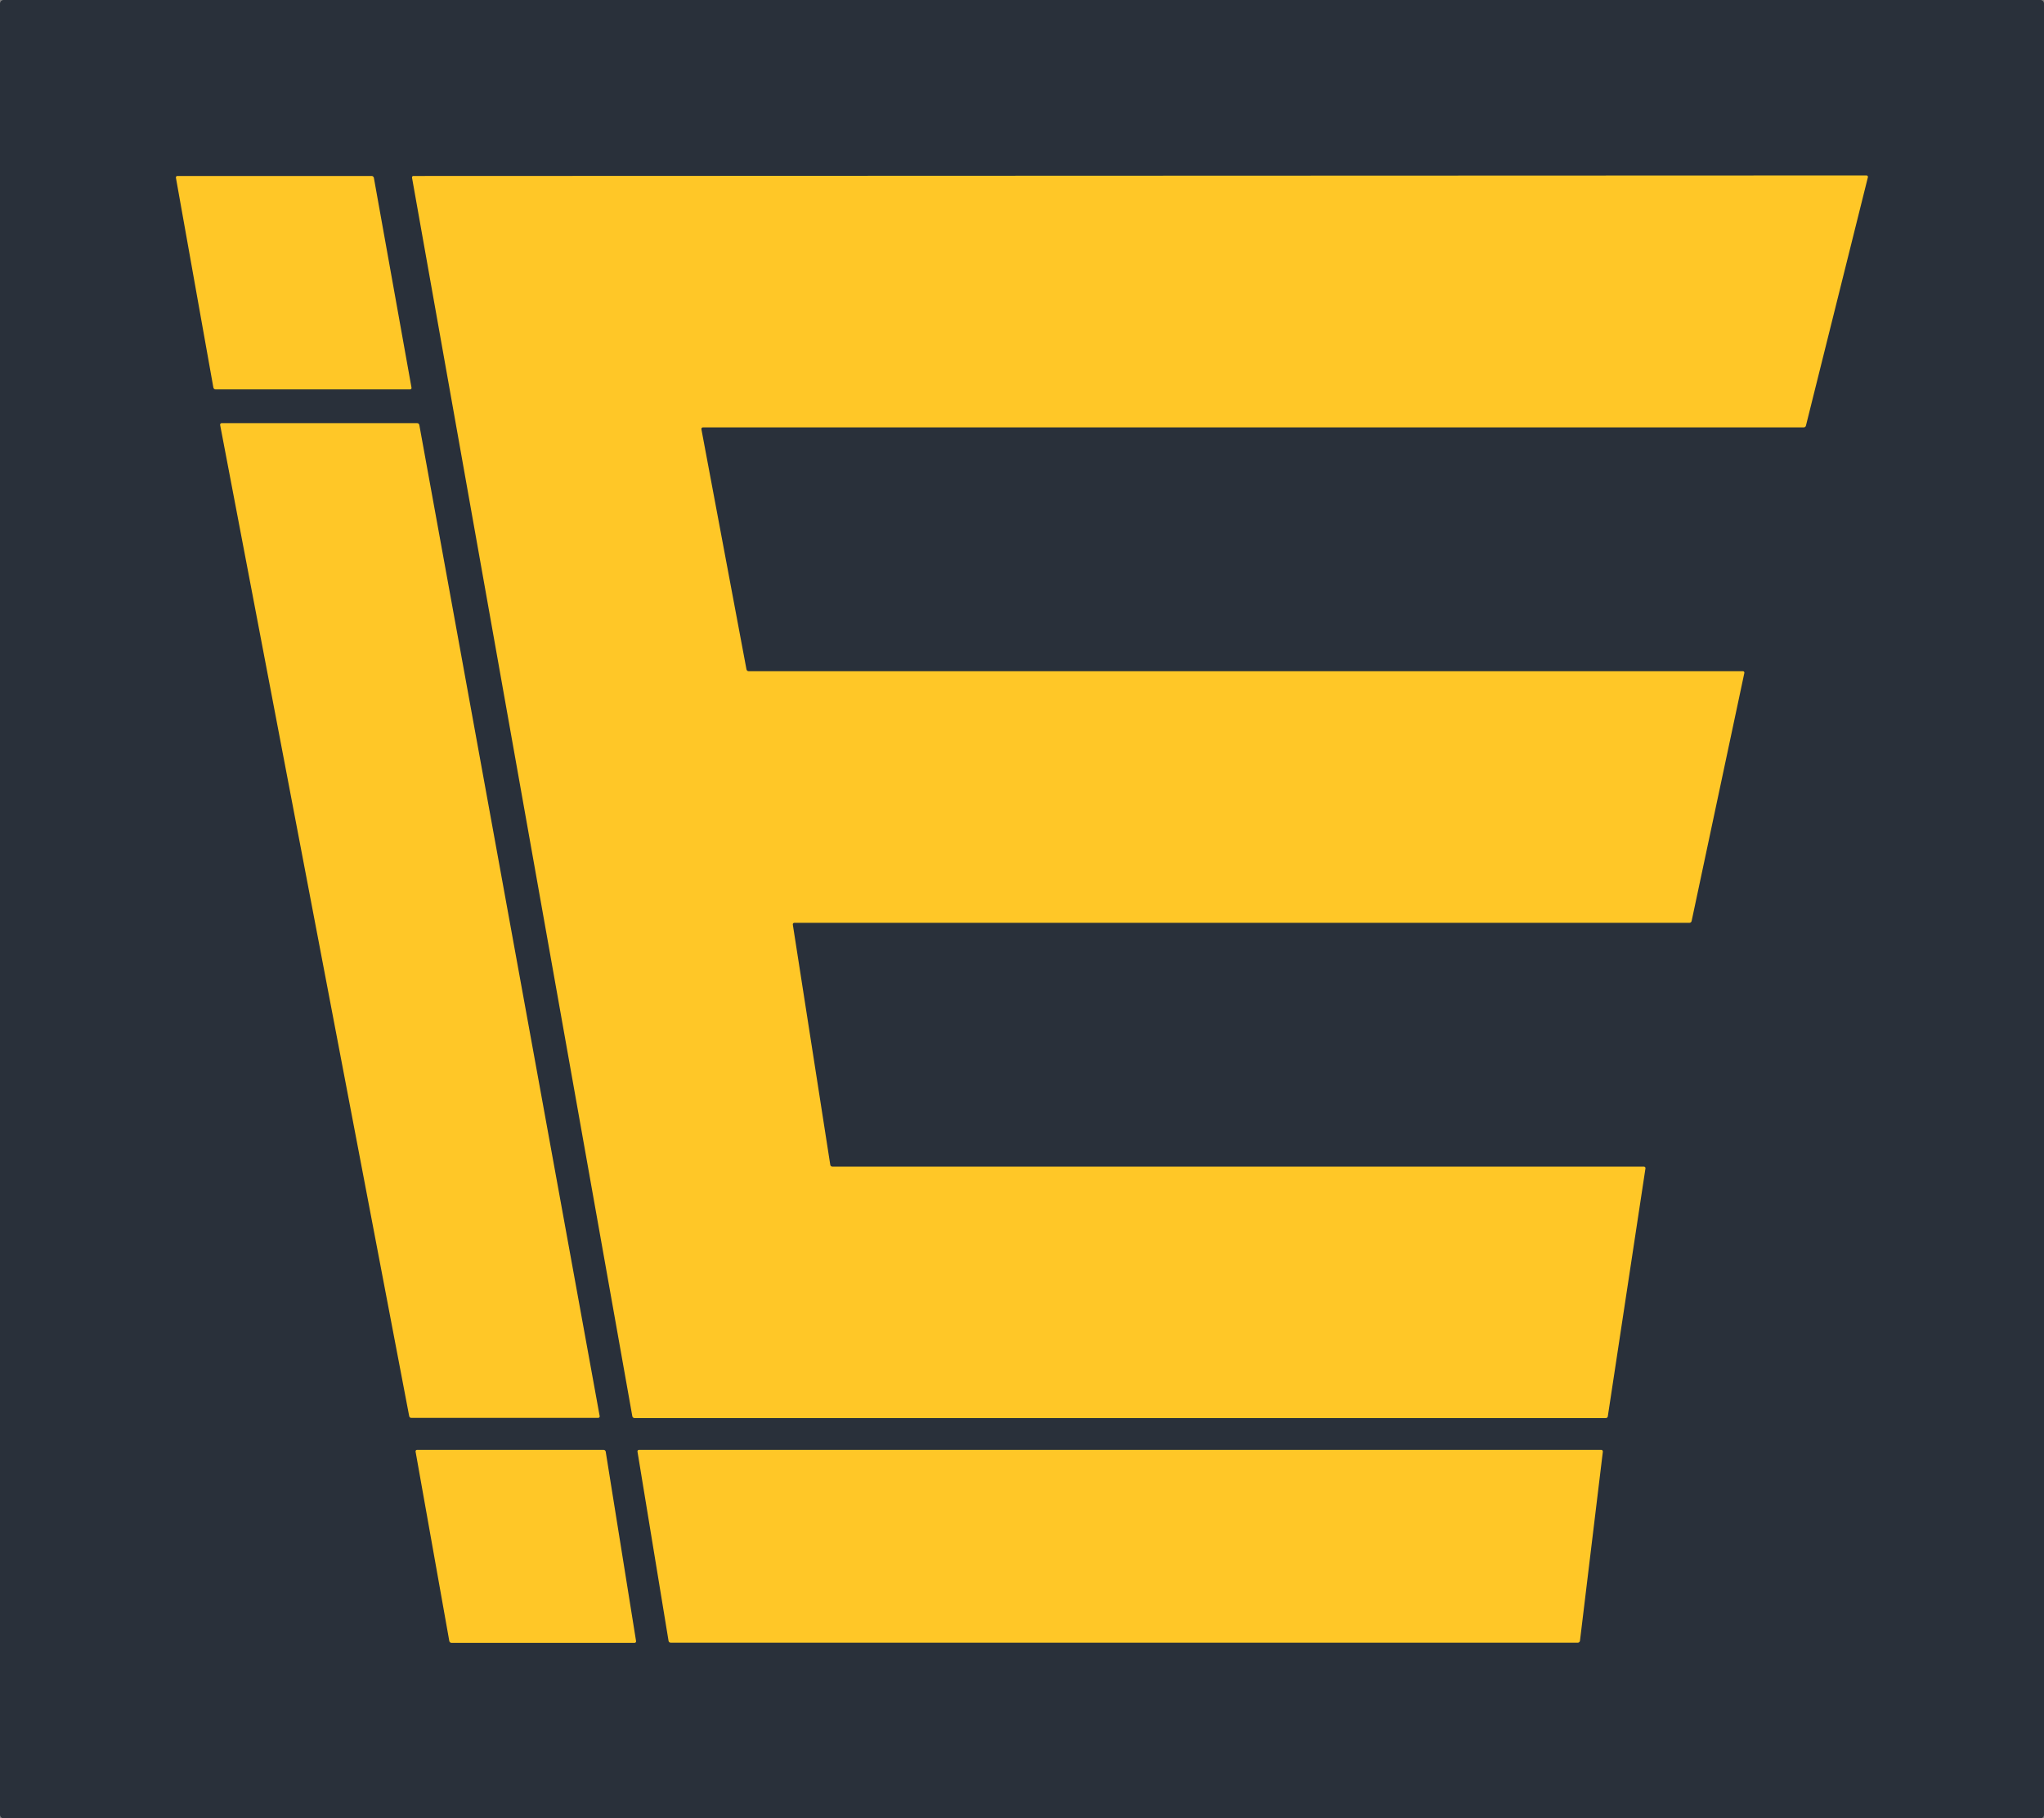 <?xml version="1.0" encoding="utf-8"?>
<!-- Generator: Adobe Illustrator 24.0.1, SVG Export Plug-In . SVG Version: 6.00 Build 0)  -->
<svg version="1.1" xmlns="http://www.w3.org/2000/svg" xmlns:xlink="http://www.w3.org/1999/xlink" x="0px" y="0px"
	 viewBox="0 0 1151.4 1024" style="enable-background:new 0 0 1151.4 1024;" xml:space="preserve">
<rect x="0" y="0" width="1151.4" height="1024" fill="#808080" stroke="none"/>
<style type="text/css">
	.st0{fill:#29303A;}
	.st1{fill:#FFC727;}
	.st2{fill:#FFFFFF;stroke:#000000;stroke-miterlimit:10;}
	.st3{fill:#FFFFFF;}
</style>
<g id="Layer_3">
	<g>
		<path class="st0" d="M1151.4,1022c0,1.1-0.9,2-2,2H2c-1.1,0-2-0.9-2-2V2c0-1.1,0.9-2,2-2h1147.4c1.1,0,2,0.9,2,2V1022z"/>
	</g>
</g>
<g id="Layer_2">
	<g>
		<path class="st1" d="M232.9,99.1c-0.6,0-0.9,0.4-0.8,1l124.1,697.5c0.1,0.5,0.6,1,1.2,1h547.2c0.5,0,1.1-0.4,1.1-1l21.2-139.6
			c0.1-0.5-0.3-1-0.9-1H468.9c-0.6,0-1.1-0.4-1.2-1l-21.1-135.3c-0.1-0.5,0.3-1,0.8-1h504.3c0.5,0,1.1-0.4,1.2-1L982.6,379
			c0.1-0.5-0.2-1-0.8-1H421.7c-0.5,0-1.1-0.4-1.2-1l-25.4-135.3c-0.1-0.5,0.3-1,0.8-1h620.2c0.5,0,1.1-0.4,1.2-1l34.9-139.9
			c0.1-0.5-0.2-1-0.8-1L232.9,99.1z"/>
	</g>
	<path class="st2" d="M1031.8,746.8"/>
	<g>
		<path class="st1" d="M235,238.3c0.6,0,1.1,0.4,1.2,1l101.6,558.2c0.1,0.5-0.3,1-0.8,1H231.7c-0.6,0-1.1-0.4-1.2-1L124,239.3
			c-0.1-0.5,0.3-1,0.8-1H235z"/>
	</g>
	<g>
		<path class="st1" d="M210.6,100.1c-0.1-0.5-0.6-1-1.2-1H99.9c-0.5,0-0.9,0.4-0.8,1l21.1,118.2c0.1,0.5,0.6,1,1.2,1h109.6
			c0.5,0,0.9-0.4,0.8-1L210.6,100.1z"/>
	</g>
	<g>
		<path class="st1" d="M358.3,924.2c0.1,0.5-0.3,1-0.8,1H254.3c-0.5,0-1.1-0.4-1.2-1l-19-106.7c-0.1-0.5,0.3-1,0.8-1H340
			c0.5,0,1.1,0.4,1.2,1L358.3,924.2z"/>
	</g>
	<g>
		<path class="st3" d="M566.1,788.7"/>
	</g>
	<g>
		<path class="st1" d="M890,924.1c-0.1,0.5-0.6,1-1.1,1l-511.1,0c-0.6,0-1.1-0.4-1.2-1l-17.5-106.6c-0.1-0.5,0.3-1,0.8-1H902
			c0.5,0,0.9,0.4,0.9,1L890,924.1z"/>
	</g>
</g>
</svg>
